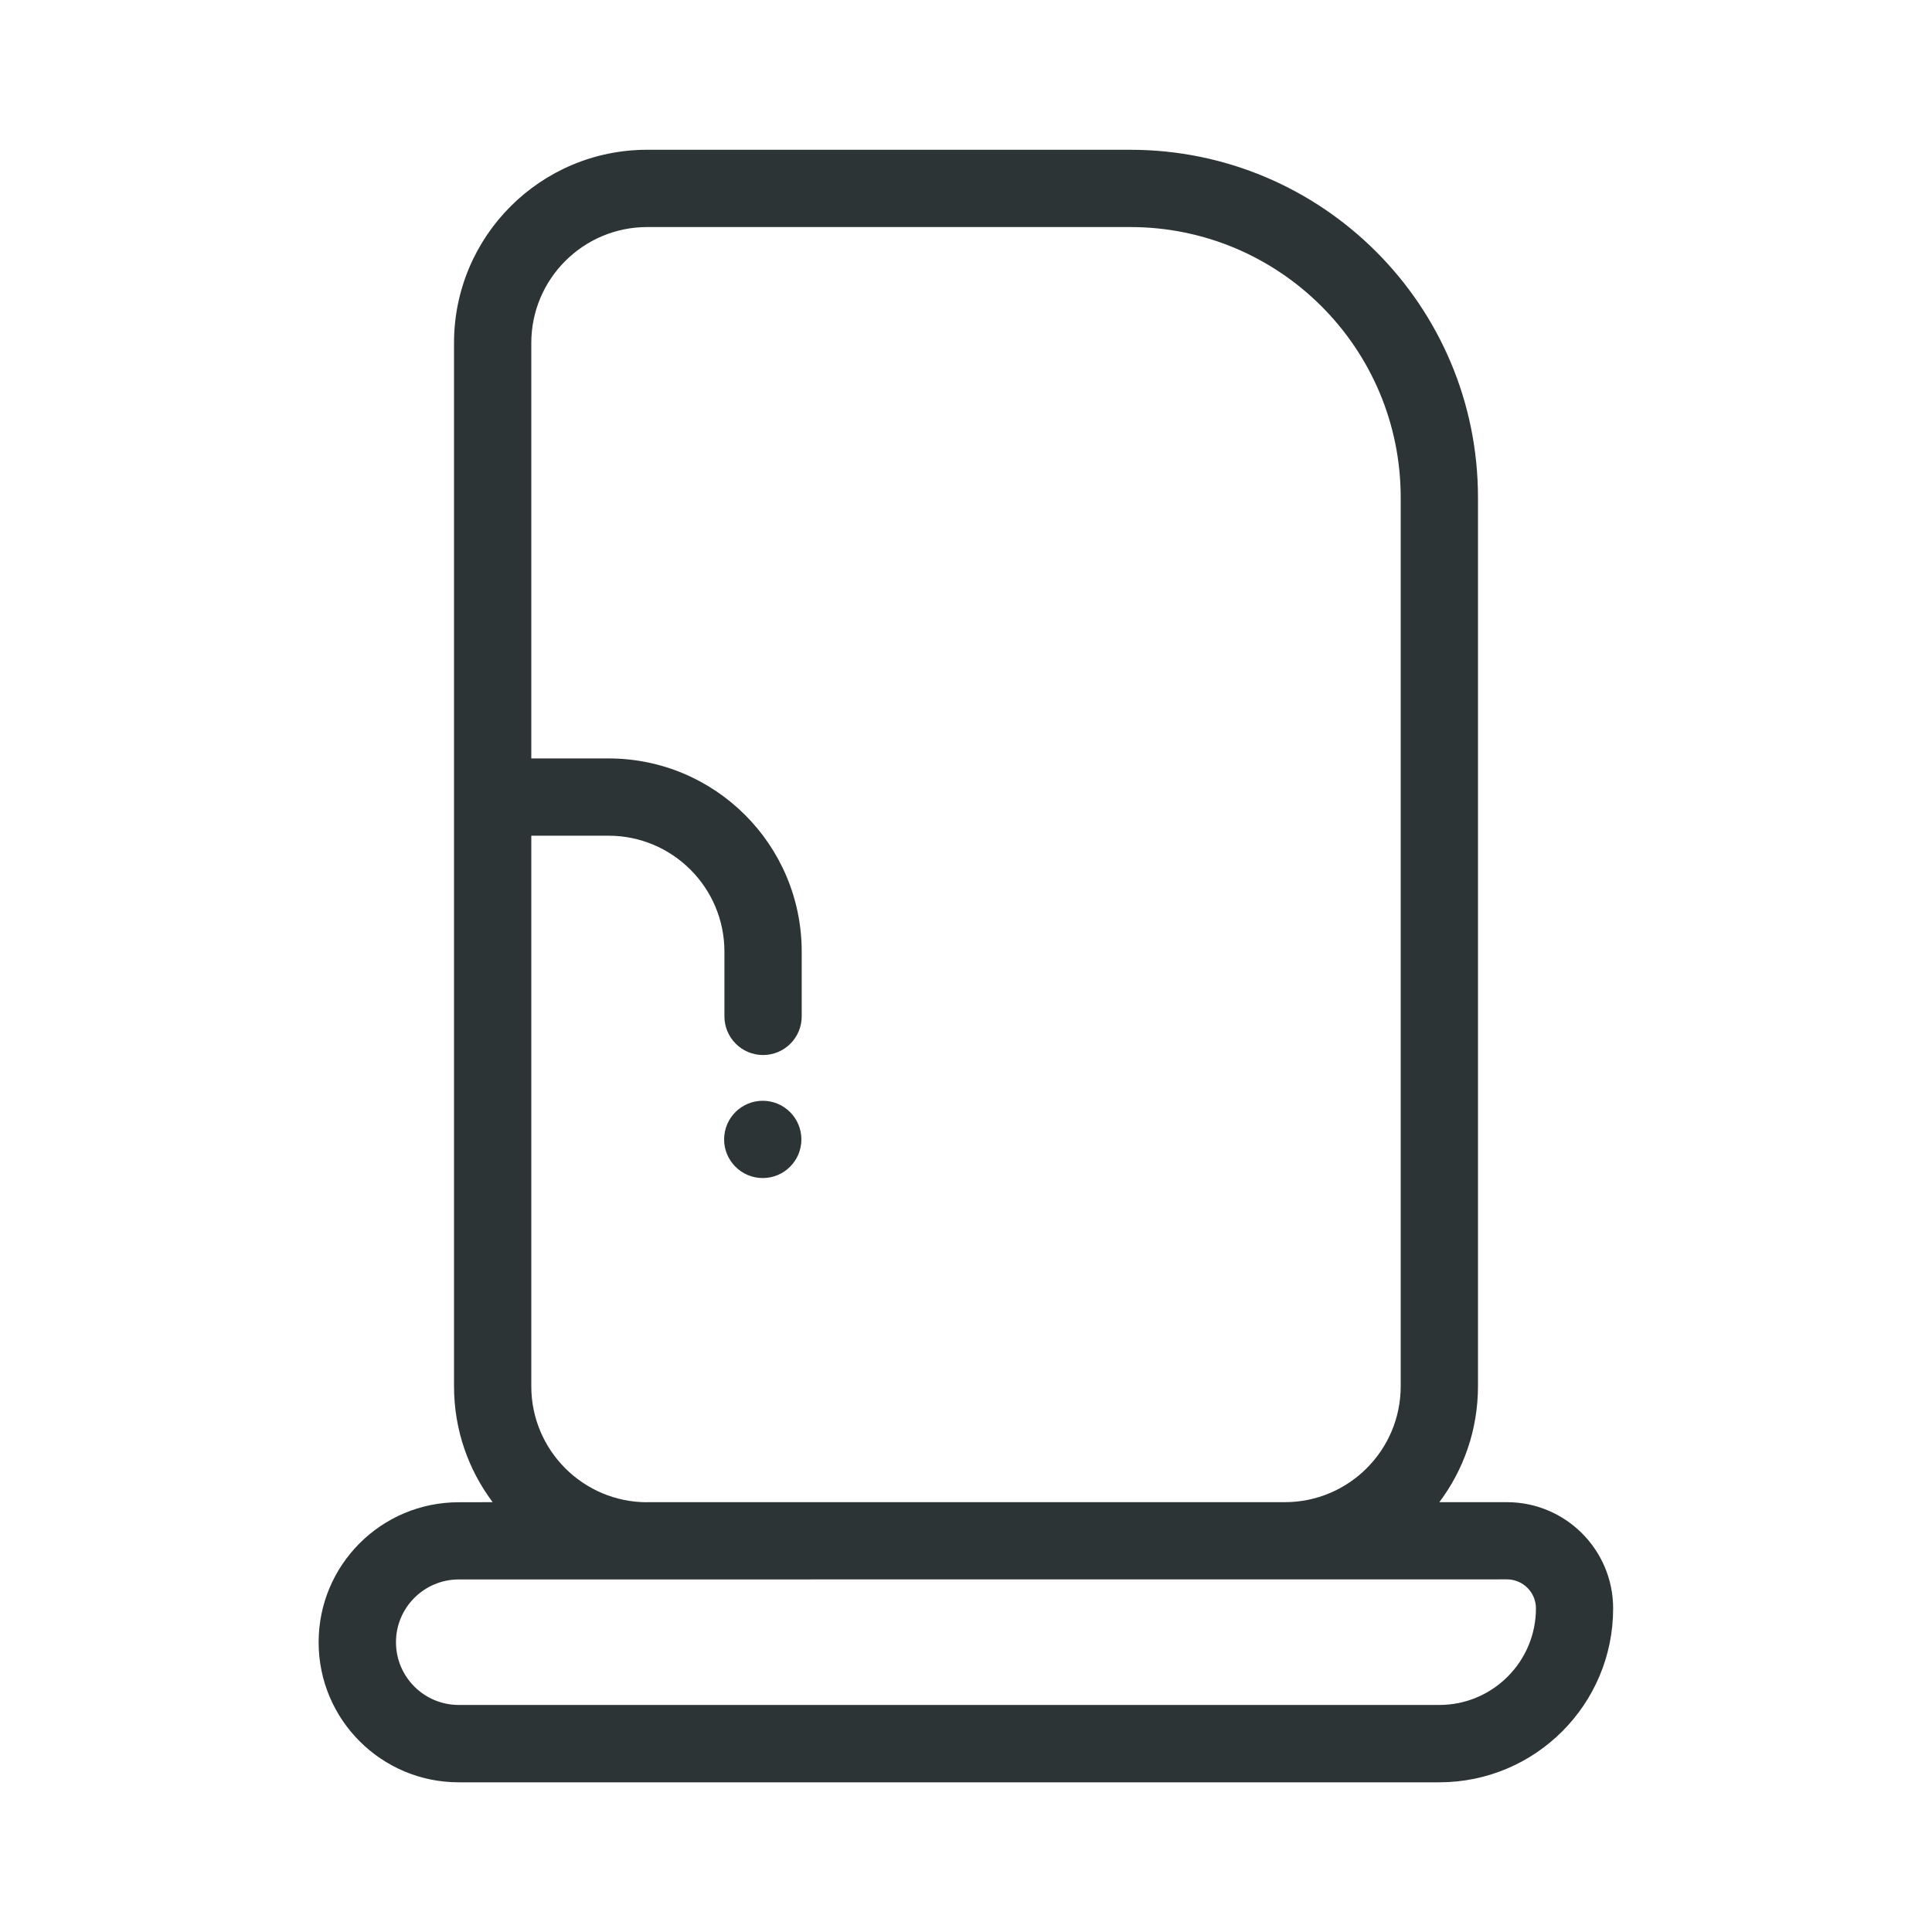 <svg fill="none" height="25" viewBox="0 0 25 25" width="25" xmlns="http://www.w3.org/2000/svg"><g fill="#2d3436"><path d="m9.87 15.244c.276 0 .5-.224.5-.5 0-.276-.224-.5-.5-.5-.276 0-.5.224-.5.5 0 .276.224.5.5.5z"/><path clip-rule="evenodd" d="m6.375 19.438c-.314-.418-.5-.937-.5-1.5v-13.5c0-1.381 1.119-2.5 2.5-2.5h6.25c2.485 0 4.5 2.015 4.5 4.5v11.5c0 .563-.186 1.082-.5 1.5h.874c.759 0 1.375.616 1.375 1.375 0 1.243-1.007 2.25-2.25 2.25h-12.688c-1.001 0-1.813-.811-1.813-1.812s.811-1.812 1.813-1.812zm2 0h8.25c.828 0 1.5-.672 1.5-1.5v-11.5c0-1.933-1.567-3.5-3.5-3.5h-6.25c-.828 0-1.5.672-1.5 1.5v5.376h.999c1.381 0 2.5 1.119 2.5 2.5v.838c0 .276-.224.5-.5.5-.276 0-.5-.224-.5-.5v-.838c0-.828-.672-1.5-1.5-1.5h-.999v7.125c0 .828.672 1.5 1.5 1.5zm-2.438 1c-.449 0-.813.364-.813.812 0 .449.364.812.813.812h12.688c.69 0 1.25-.56 1.25-1.25 0-.207-.168-.375-.375-.375z" fill-rule="evenodd"/></g></svg>